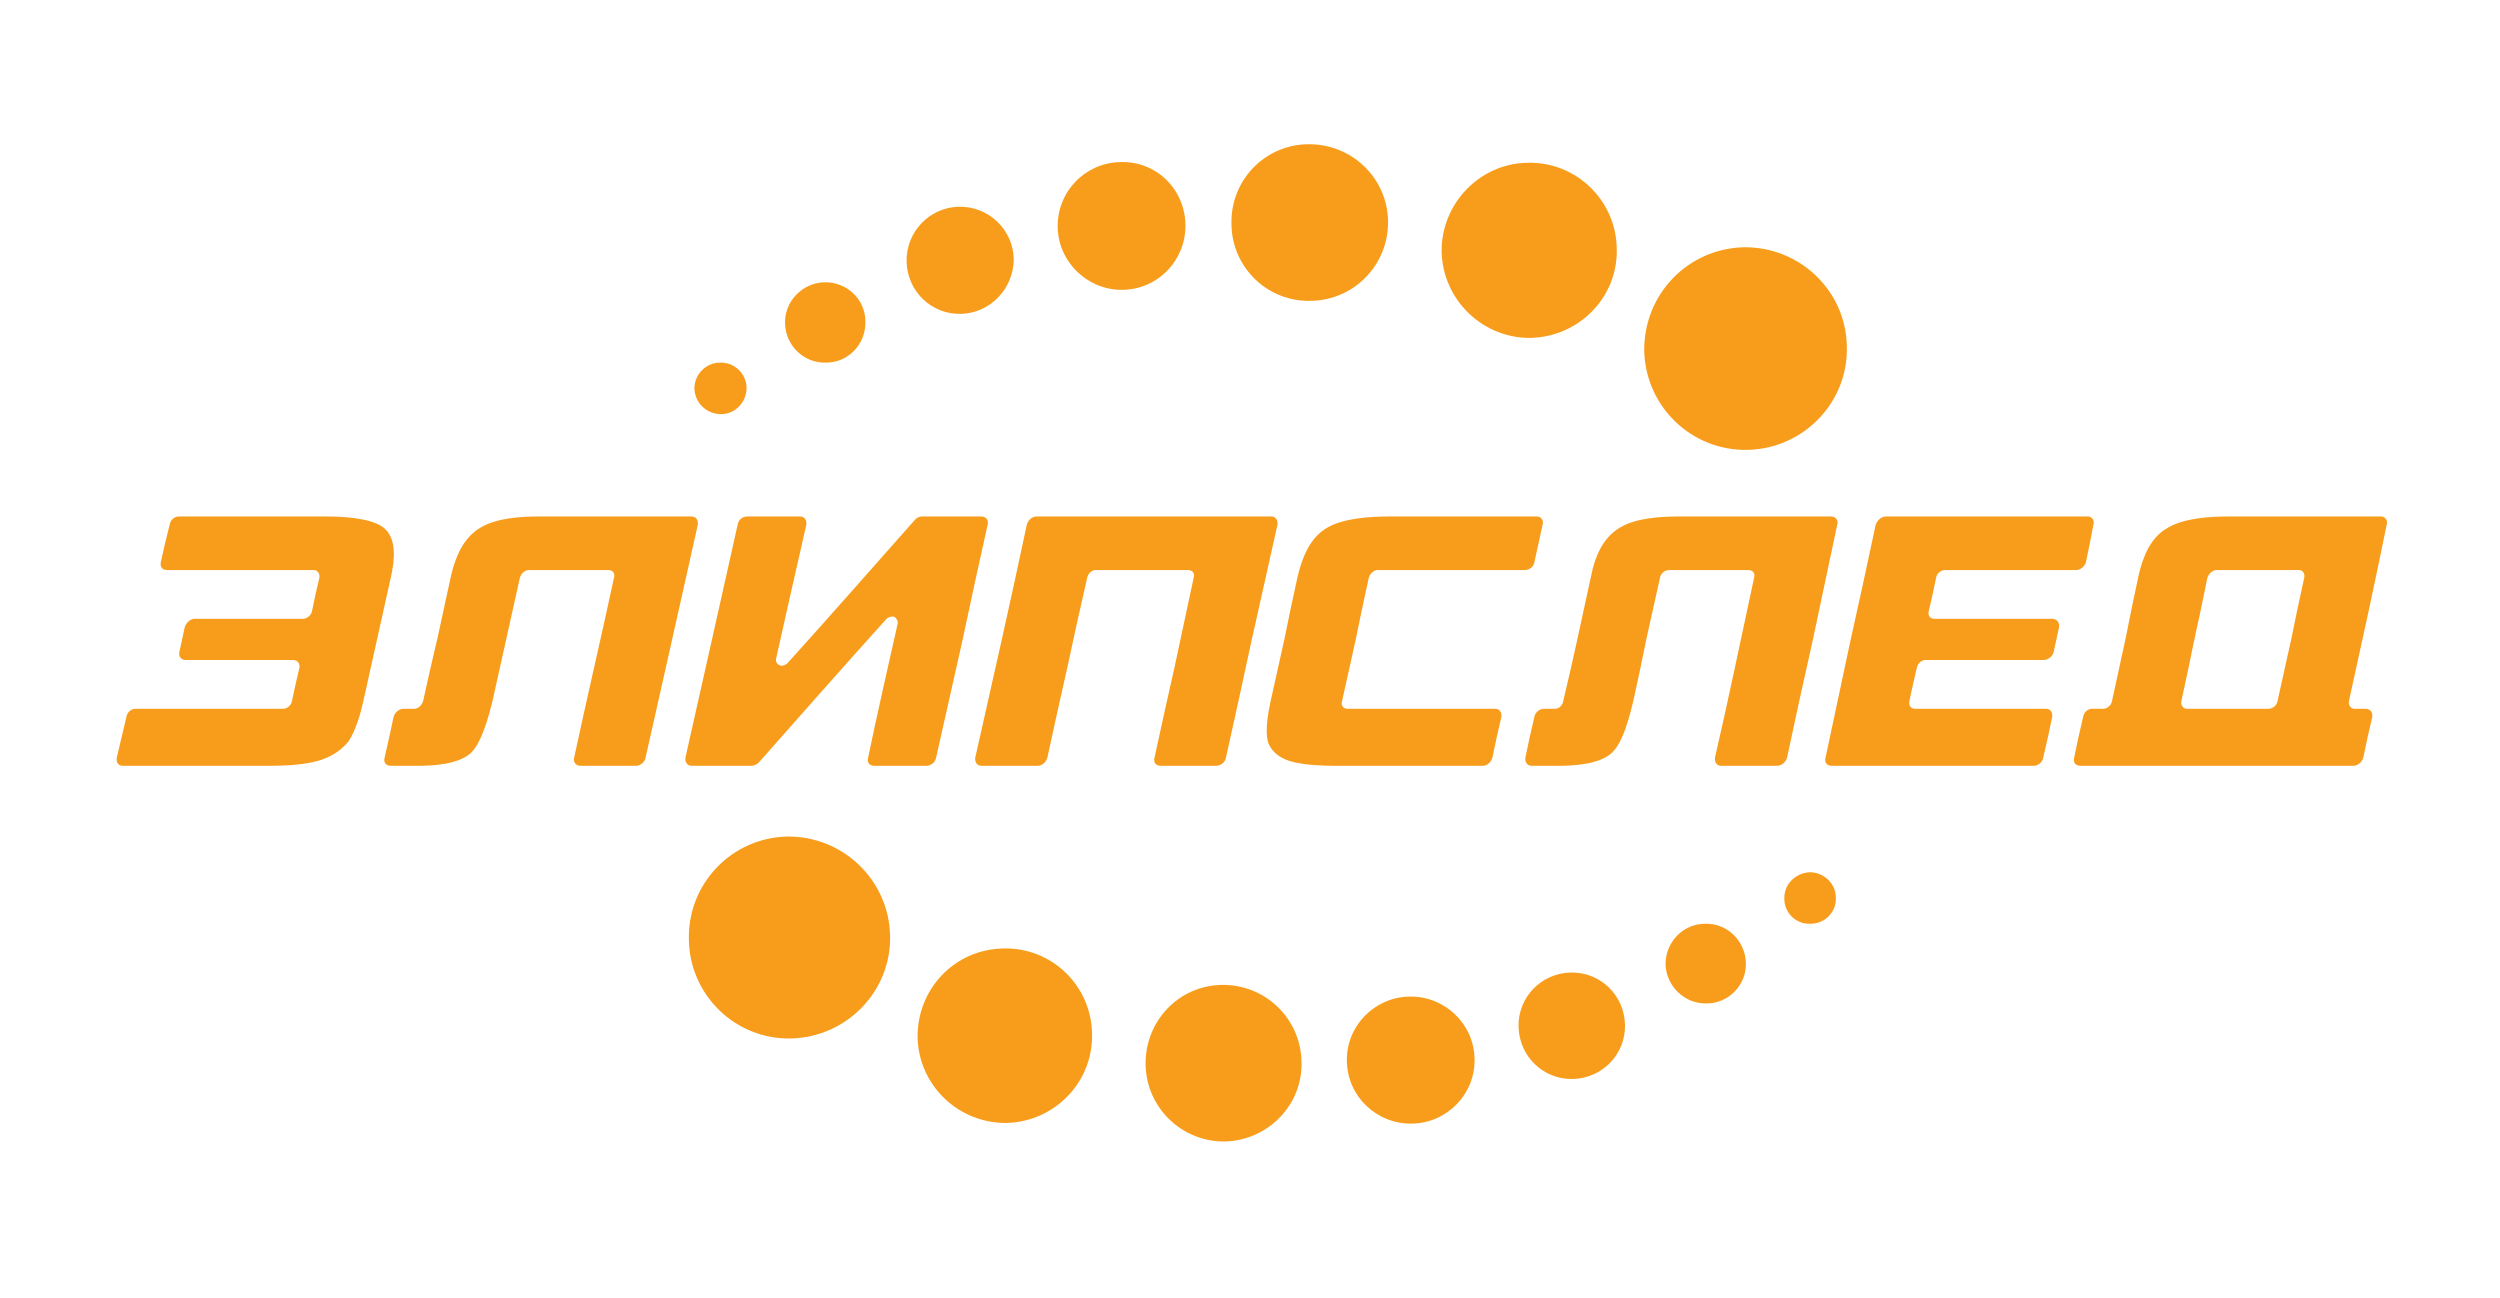 <svg version="1.2" xmlns="http://www.w3.org/2000/svg" viewBox="0 0 364 189" width="364" height="189">
	<title>Векторный смарт-объект-ai</title>
	<style>
		.s0 { fill: #f89d1b } 
	</style>
	<g id="Слой 1">
		<g id="&lt;Group&gt;">
			<path id="&lt;Path&gt;" class="s0" d="m104.8 52.8c2.1-0.1 3.9 1.6 3.9 3.7 0 2-1.6 3.8-3.7 3.8-2.1 0-3.8-1.6-3.9-3.7 0-2.1 1.7-3.8 3.7-3.8z"/>
			<path id="&lt;Path&gt;" class="s0" d="m120 41.1c3.3-0.1 6 2.5 6 5.7 0.1 3.3-2.5 6-5.7 6-3.3 0.1-5.9-2.5-6-5.7-0.1-3.2 2.5-5.9 5.7-6z"/>
			<path id="&lt;Path&gt;" class="s0" d="m139.6 30.1c4.3-0.1 7.9 3.3 8 7.6 0 4.3-3.4 7.9-7.7 8-4.3 0.1-7.8-3.3-7.9-7.6-0.1-4.3 3.3-7.9 7.6-8z"/>
			<path id="&lt;Path&gt;" class="s0" d="m163.1 23.6c5.2-0.2 9.4 3.9 9.5 9.1 0.1 5.1-3.9 9.4-9.1 9.5-5.1 0.1-9.4-4-9.5-9.1-0.1-5.2 4-9.4 9.1-9.5z"/>
			<path id="&lt;Path&gt;" class="s0" d="m190.4 21c6.4-0.1 11.6 4.9 11.7 11.2 0.1 6.3-4.9 11.5-11.2 11.6-6.3 0.2-11.5-4.8-11.6-11.1-0.2-6.4 4.8-11.6 11.1-11.7z"/>
			<path id="&lt;Path&gt;" class="s0" d="m222.4 23.7c7-0.2 12.9 5.4 13 12.5 0.2 7-5.4 12.8-12.5 13-7 0.1-12.8-5.5-13-12.5-0.1-7 5.5-12.9 12.5-13z"/>
			<path id="&lt;Path&gt;" class="s0" d="m253.9 36c8.1-0.1 14.9 6.3 15 14.5 0.2 8.1-6.3 14.8-14.4 15-8.2 0.2-14.9-6.3-15.1-14.4-0.1-8.2 6.3-14.9 14.5-15.1z"/>
			<path id="&lt;Path&gt;" class="s0" d="m263.6 134.5c-2.1 0.1-3.8-1.6-3.8-3.6-0.1-2.1 1.6-3.8 3.7-3.9 2 0 3.8 1.6 3.8 3.7 0.1 2.1-1.6 3.8-3.7 3.8z"/>
			<path id="&lt;Path&gt;" class="s0" d="m248.5 146.1c-3.2 0.1-5.9-2.5-6-5.7 0-3.2 2.5-5.9 5.8-5.9 3.2-0.1 5.8 2.5 5.9 5.7 0.1 3.2-2.5 5.9-5.7 5.9z"/>
			<path id="&lt;Path&gt;" class="s0" d="m229 157.1c-4.3 0.1-7.8-3.3-7.9-7.6-0.1-4.3 3.3-7.8 7.6-7.9 4.3-0.1 7.8 3.3 7.9 7.6 0.1 4.3-3.3 7.8-7.6 7.9z"/>
			<path id="&lt;Path&gt;" class="s0" d="m205.6 163.6c-5.1 0.1-9.4-3.9-9.5-9.1-0.1-5.1 4-9.3 9.1-9.4 5.1-0.1 9.4 3.9 9.5 9.1 0.1 5.1-4 9.3-9.1 9.4z"/>
			<path id="&lt;Path&gt;" class="s0" d="m178.4 166.2c-6.3 0.1-11.5-4.9-11.6-11.2-0.1-6.3 4.8-11.5 11.1-11.6 6.3-0.1 11.5 4.9 11.6 11.2 0.2 6.2-4.8 11.4-11.1 11.6z"/>
			<path id="&lt;Path&gt;" class="s0" d="m146.6 163.5c-7 0.1-12.8-5.4-13-12.4-0.1-7.1 5.4-12.9 12.5-13 7-0.2 12.8 5.4 12.9 12.4 0.2 7-5.4 12.8-12.4 13z"/>
			<path id="&lt;Path&gt;" class="s0" d="m115.2 151.2c-8.1 0.2-14.8-6.3-14.9-14.4-0.2-8.1 6.2-14.8 14.3-15 8.1-0.1 14.8 6.3 15 14.4 0.2 8.1-6.3 14.8-14.4 15z"/>
			<path id="&lt;Compound Path&gt;" fill-rule="evenodd" class="s0" d="m47.4 75.2c2.5 0 6.6 0.2 8.4 1.6 2 1.5 1.7 4.7 1.1 7.3q-1 4.5-2 9-1 4.5-2 9c-0.4 1.8-1.1 4.3-2.2 5.9-1.4 1.7-3.3 2.6-5.3 3-2 0.4-4.1 0.5-6.1 0.5q-10.7 0-21.4 0c-0.7 0-1-0.5-0.9-1.2q0.7-3 1.4-5.9c0.1-0.7 0.7-1.2 1.3-1.2q10.7 0 21.5 0c0.6 0 1.2-0.5 1.3-1.1q0.5-2.4 1.1-4.9c0.1-0.6-0.3-1.1-0.9-1.1q-7.9 0-15.7 0c-0.6 0-1-0.5-0.9-1.1q0.4-1.9 0.8-3.7c0.2-0.6 0.8-1.2 1.4-1.2 5.3 0 10.5 0 15.8 0 0.5 0 1.1-0.4 1.3-1q0.5-2.5 1.1-5c0.1-0.6-0.3-1.1-0.8-1.1q-10.7 0-21.4 0c-0.7 0-1-0.5-0.9-1.1q0.6-2.8 1.3-5.5c0.1-0.7 0.7-1.2 1.3-1.2q10.7 0 21.4 0zm37.1 36.3c-0.6 0-1.1-0.5-0.9-1.2q1.4-6.5 2.9-13.1 1.5-6.6 2.9-13.1c0.2-0.6-0.2-1.1-0.8-1.1q-5.8 0-11.6 0c-0.6 0-1.1 0.5-1.3 1.1q-1 4.5-2 9-1 4.5-2 9c-0.5 2-1.5 5.9-3.1 7.5-1.8 1.7-5.6 1.9-7.7 1.9-1.4 0-2.7 0-4 0-0.7 0-1.1-0.5-0.9-1.2q0.7-3 1.3-5.9c0.2-0.7 0.8-1.2 1.5-1.2 0.5 0 1 0 1.5 0 0.6 0 1.1-0.5 1.3-1.1q1-4.6 2.1-9.2 1-4.6 2-9.2c0.6-2.5 1.7-5.4 4.3-6.9 2.3-1.4 6-1.6 8.4-1.6q11.2 0 22.3 0c0.6 0 1 0.5 0.9 1.2q-1.9 8.5-3.8 17-1.9 8.4-3.8 16.9c-0.1 0.7-0.8 1.2-1.4 1.2q-4.1 0-8.1 0zm42.8 0c-0.7 0-1.1-0.5-0.9-1.2q1-4.8 2.1-9.7 1.1-4.9 2.2-9.8c0.1-0.4-0.2-0.8-0.5-1-0.5-0.1-1 0.1-1.3 0.5q-4.6 5.1-9.2 10.3-4.6 5.2-9.2 10.4c-0.3 0.3-0.7 0.5-1.1 0.5q-4.3 0-8.7 0c-0.6 0-1-0.5-0.9-1.2q1.9-8.5 3.8-16.9 1.9-8.5 3.8-17c0.1-0.7 0.7-1.2 1.4-1.2q3.8 0 7.7 0c0.6 0 1 0.5 0.9 1.2q-1.1 4.9-2.2 9.7-1.1 4.9-2.2 9.8c-0.1 0.4 0.1 0.8 0.6 1 0.4 0.1 0.9-0.1 1.2-0.5q4.6-5.1 9.2-10.3 4.6-5.2 9.2-10.4 0.4-0.5 1.1-0.5 4.3 0 8.6 0c0.6 0 1.1 0.5 0.9 1.2q-1.9 8.5-3.7 17-1.9 8.4-3.8 16.9c-0.1 0.7-0.8 1.2-1.4 1.2q-3.9 0-7.6 0zm41.7 0c-0.7 0-1.1-0.5-0.9-1.2q1.4-6.5 2.9-13.1 1.4-6.6 2.8-13.1c0.2-0.6-0.2-1.1-0.8-1.1q-6.7 0-13.5 0c-0.5 0-1.1 0.5-1.2 1.1q-1.5 6.5-2.9 13.1-1.5 6.6-2.9 13.1c-0.2 0.7-0.8 1.2-1.4 1.2q-4.1 0-8.2 0c-0.6 0-1-0.5-0.9-1.2q1.9-8.5 3.8-16.9 1.9-8.5 3.7-17c0.2-0.7 0.8-1.2 1.4-1.2q17.1 0 34.2 0c0.6 0 1 0.5 0.9 1.2q-1.9 8.5-3.8 17-1.8 8.4-3.7 16.9c-0.1 0.7-0.8 1.2-1.4 1.2q-4.1 0-8.1 0zm25.4 0c-2 0-4-0.1-5.9-0.5-1.8-0.4-3.3-1.3-3.9-3-0.4-1.6 0-4.1 0.4-5.9q1-4.5 2-9 0.9-4.5 1.9-9c0.6-2.6 1.7-5.8 4.4-7.3 2.4-1.4 6.5-1.6 9-1.6q10.7 0 21.5 0c0.6 0 1 0.6 0.8 1.2q-0.6 2.7-1.2 5.5c-0.1 0.6-0.7 1.1-1.4 1.1q-10.7 0-21.4 0c-0.6 0-1.1 0.5-1.3 1.1q-1 4.5-1.9 9-1 4.5-2 9c-0.2 0.6 0.2 1.1 0.8 1.1q10.7 0 21.5 0c0.6 0 1 0.5 0.9 1.2q-0.7 2.9-1.3 5.9c-0.2 0.7-0.8 1.2-1.4 1.2q-10.8 0-21.5 0zm56.2 0c-0.6 0-1-0.5-0.9-1.2q1.5-6.5 2.9-13.1 1.4-6.6 2.8-13.1c0.2-0.6-0.2-1.1-0.8-1.1-3.9 0-7.8 0-11.6 0-0.6 0-1.2 0.5-1.3 1.1q-1 4.5-2 9-0.9 4.5-1.9 9c-0.5 2-1.4 5.9-3.1 7.5-1.8 1.7-5.6 1.9-7.7 1.9q-2 0-4 0c-0.6 0-1-0.5-0.9-1.2q0.6-3 1.3-5.9c0.1-0.7 0.8-1.2 1.4-1.2q0.8 0 1.6 0c0.6 0 1.1-0.5 1.2-1.1q1.1-4.6 2.1-9.2 1-4.6 2-9.2c0.5-2.5 1.6-5.4 4.2-6.9 2.3-1.4 6-1.6 8.5-1.6q11.1 0 22.2 0c0.7 0 1.1 0.6 0.9 1.2q-1.8 8.5-3.6 17-1.9 8.4-3.7 16.9c-0.2 0.7-0.8 1.2-1.5 1.2q-4 0-8.1 0zm16.1 0c-0.7 0-1.1-0.5-0.9-1.2q1.8-8.5 3.6-16.9 1.9-8.5 3.7-17c0.2-0.6 0.8-1.2 1.5-1.2q14.7 0 29.4 0c0.6 0 1 0.6 0.8 1.2q-0.5 2.7-1.1 5.5c-0.2 0.6-0.8 1.1-1.4 1.1q-9.6 0-19.1 0c-0.6 0-1.2 0.5-1.3 1.1q-0.5 2.5-1.1 5c-0.1 0.6 0.3 1 0.8 1q8.6 0 17.2 0c0.7 0 1.1 0.6 1 1.2q-0.4 1.8-0.8 3.7c-0.2 0.6-0.8 1.1-1.5 1.1q-8.6 0-17.2 0c-0.5 0-1.1 0.5-1.2 1.1q-0.6 2.5-1.1 4.9c-0.1 0.6 0.2 1.1 0.8 1.1q9.5 0 19.1 0c0.6 0 1 0.5 0.9 1.2q-0.6 2.9-1.3 5.9c-0.1 0.7-0.8 1.2-1.4 1.2q-14.7 0-29.4 0zm36.2 0c-0.7 0-1.1-0.5-0.9-1.2q0.6-3 1.3-5.9c0.1-0.7 0.7-1.2 1.3-1.2q0.8 0 1.6 0c0.6 0 1.2-0.5 1.3-1.1q1-4.6 2-9.2 0.9-4.6 1.9-9.2c0.6-2.6 1.7-5.5 4.3-6.9 2.4-1.4 6.3-1.6 8.7-1.6q11.1 0 22.3 0c0.6 0 1 0.6 0.8 1.2q-1.3 6.4-2.7 12.9-1.4 6.4-2.8 12.8c-0.1 0.6 0.3 1.1 0.8 1.1q0.8 0 1.6 0c0.7 0 1.1 0.5 1 1.2q-0.7 2.9-1.3 5.9c-0.2 0.7-0.8 1.2-1.5 1.2q-19.9 0-39.7 0zm28.7-9.4q1-4.5 2-9 0.9-4.5 1.9-9c0.1-0.6-0.2-1.1-0.8-1.1-4 0-8 0-12 0-0.5 0-1.1 0.5-1.3 1.1q-0.9 4.5-1.9 9-0.9 4.5-1.9 9c-0.1 0.6 0.3 1.1 0.8 1.1q6 0 11.9 0c0.6 0 1.2-0.5 1.3-1.1z"/>
		</g>
	</g>
</svg>